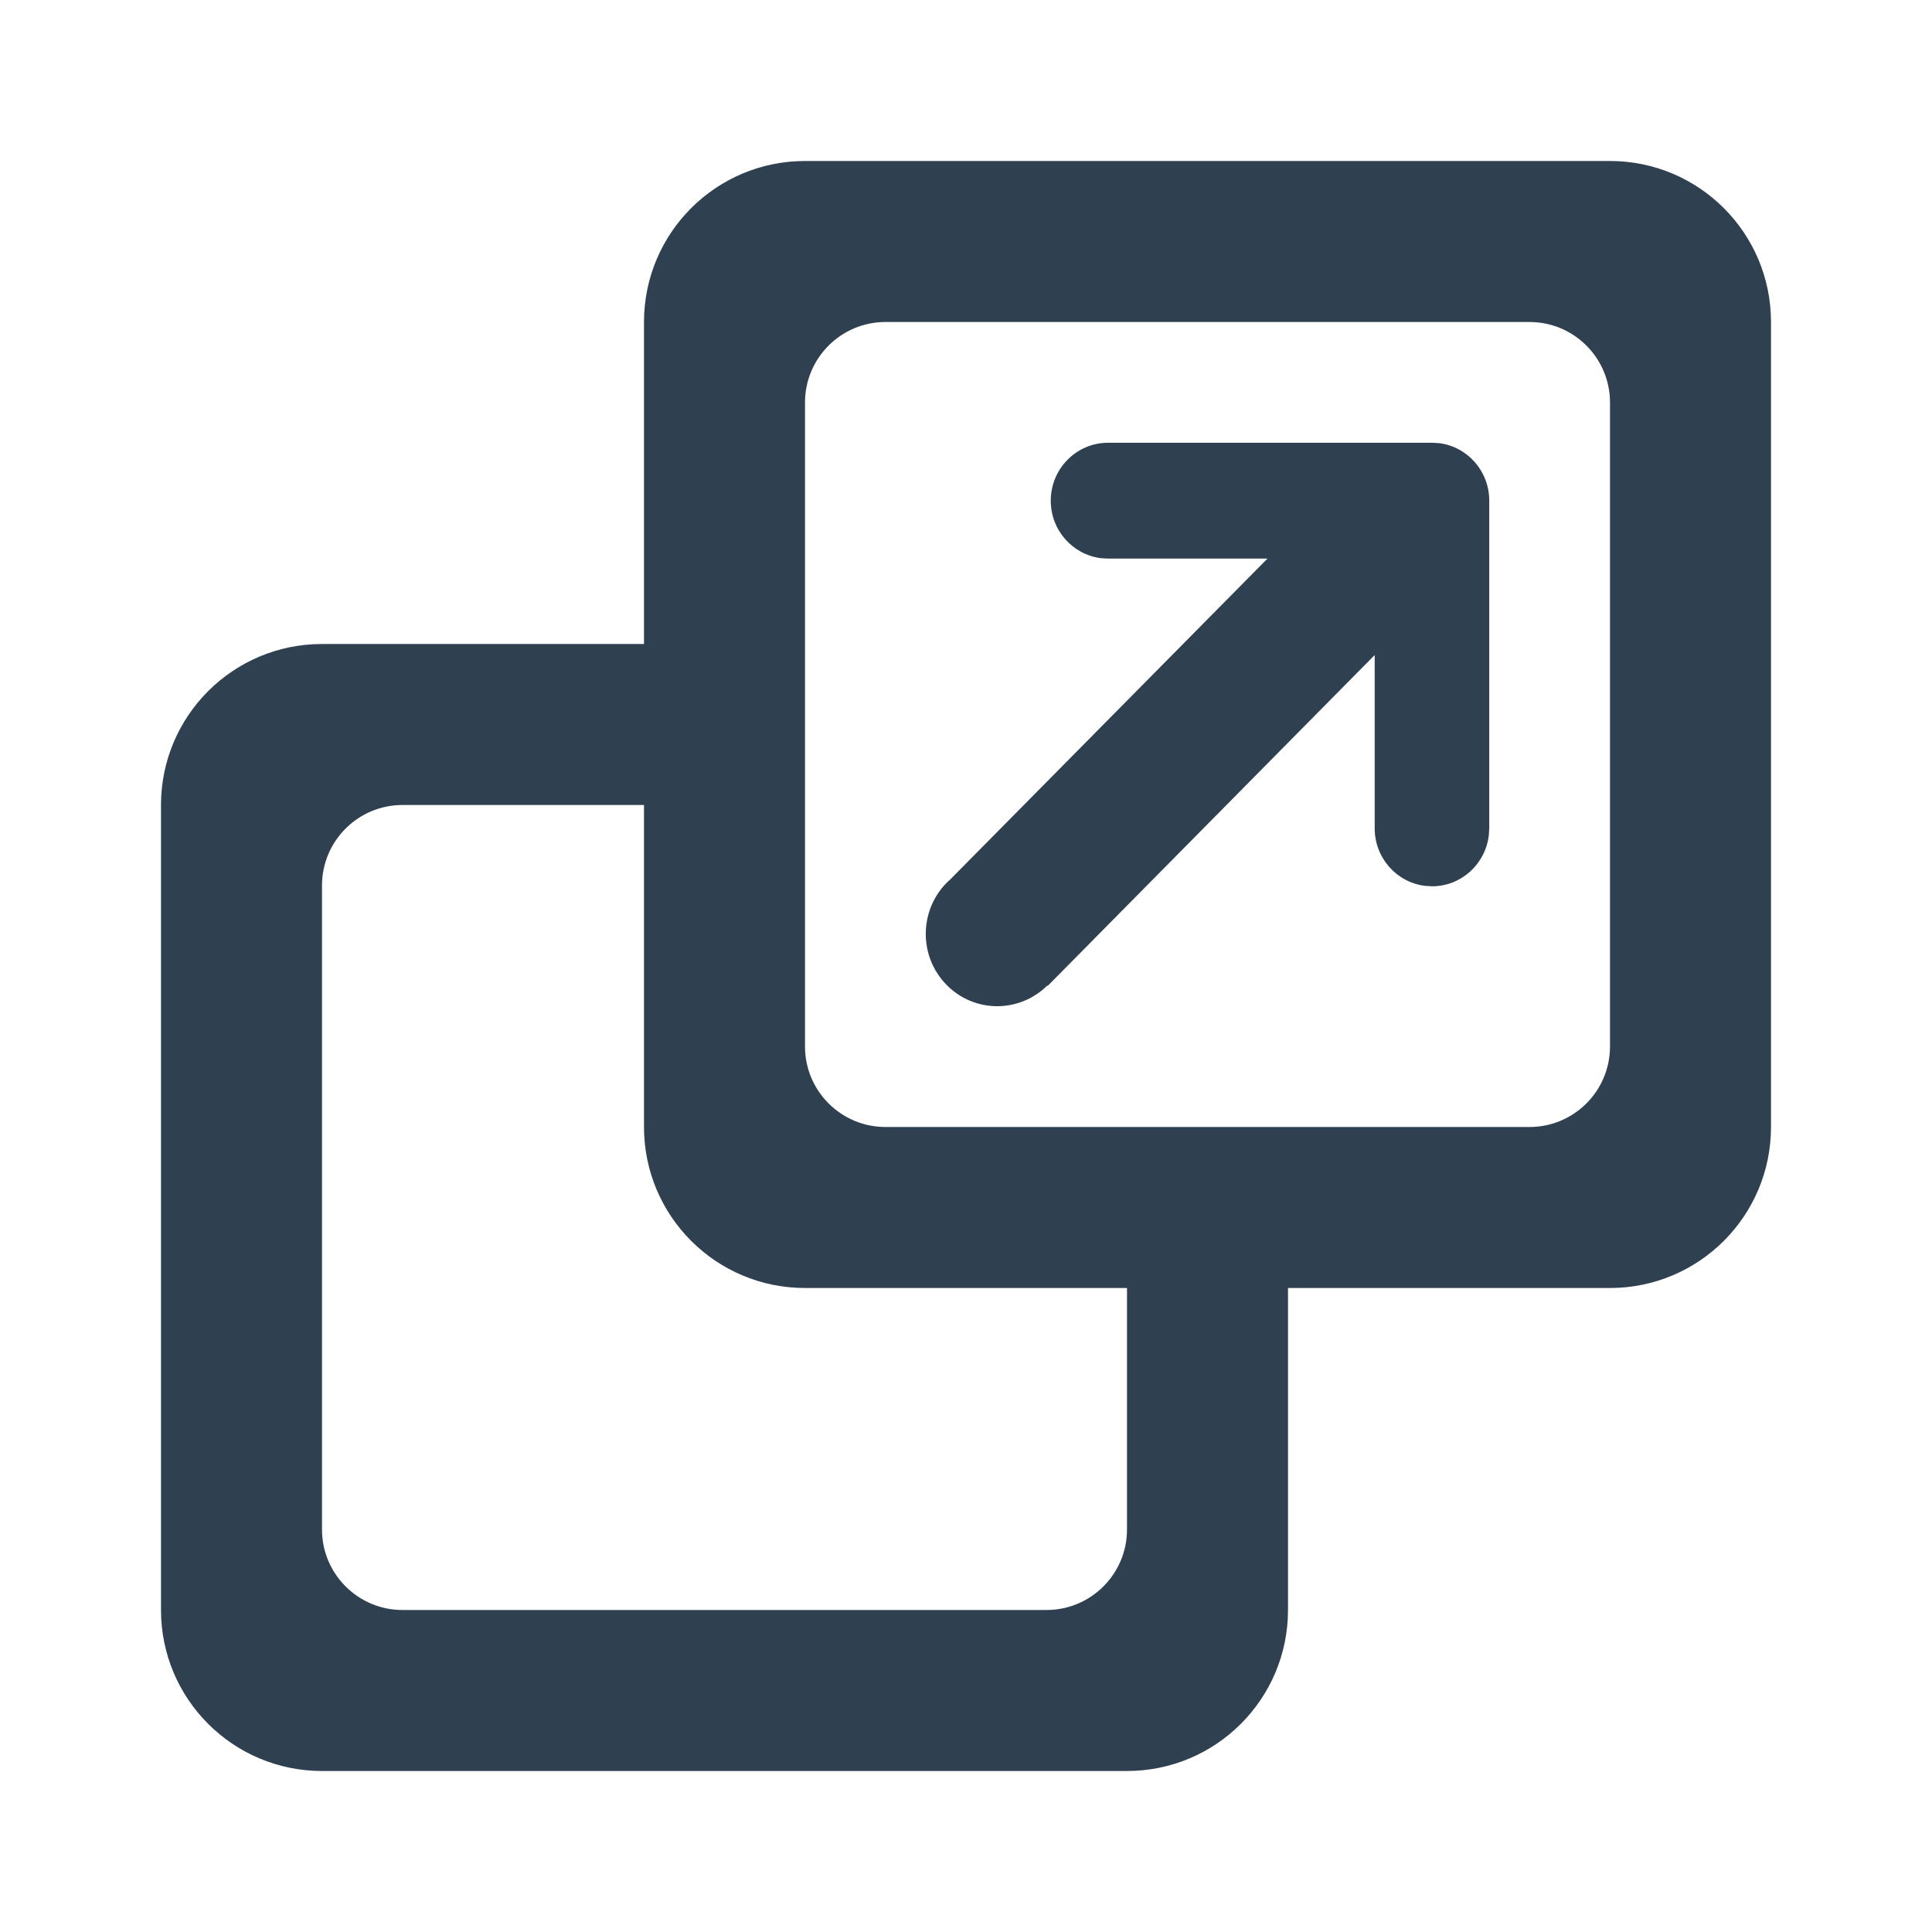 <svg width="24" height="24" viewBox="0 0 24 24" fill="none" xmlns="http://www.w3.org/2000/svg">
<path d="M17.878 5.505C18.229 5.549 18.5 5.852 18.5 6.219V10.29L18.494 10.381C18.45 10.736 18.151 11.01 17.788 11.01L17.699 11.004C17.348 10.96 17.077 10.657 17.077 10.29V8.137L13.014 12.248L13.009 12.243C12.661 12.587 12.104 12.585 11.76 12.236C11.413 11.885 11.414 11.316 11.761 10.965C11.773 10.952 11.787 10.941 11.8 10.929L15.745 6.939H13.764L13.675 6.934C13.324 6.889 13.053 6.587 13.053 6.22C13.053 5.822 13.372 5.5 13.765 5.5H17.789L17.878 5.505Z" fill="#2F4051"/>
<path fill-rule="evenodd" clip-rule="evenodd" d="M20 2C21.105 2 22 2.895 22 4V14C22 15.105 21.105 16 20 16H16V20C16 21.105 15.105 22 14 22H4C2.895 22 2 21.105 2 20V10C2 8.895 2.895 8 4 8H8V4C8 2.895 8.895 2 10 2H20ZM5 10C4.448 10 4 10.448 4 11V19C4 19.552 4.448 20 5 20H13C13.552 20 14 19.552 14 19V16H10C8.895 16 8 15.105 8 14V10H5ZM11 4C10.448 4 10 4.448 10 5V13C10 13.552 10.448 14 11 14H19C19.552 14 20 13.552 20 13V5C20 4.448 19.552 4 19 4H11Z" fill="#2F4051"/>
</svg>
